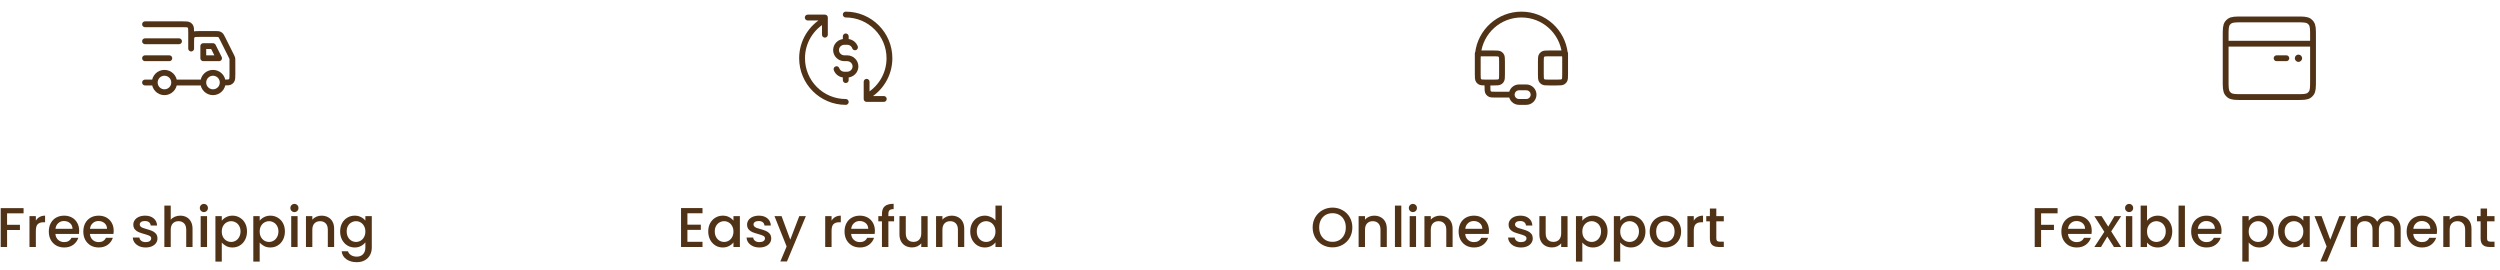 <svg width="1073" height="116" viewBox="0 0 1073 116" fill="none" xmlns="http://www.w3.org/2000/svg">
<path d="M10.116 89.32V91.552H3.036V96.472H8.556V98.704H3.036V106H0.3V89.32H10.116ZM15.388 94.696C15.788 94.024 16.316 93.504 16.972 93.136C17.644 92.752 18.436 92.56 19.348 92.56V95.392H18.652C17.58 95.392 16.764 95.664 16.204 96.208C15.66 96.752 15.388 97.696 15.388 99.04V106H12.652V92.776H15.388V94.696ZM33.983 99.064C33.983 99.56 33.95 100.008 33.886 100.408H23.782C23.863 101.464 24.255 102.312 24.959 102.952C25.663 103.592 26.526 103.912 27.55 103.912C29.023 103.912 30.062 103.296 30.671 102.064H33.623C33.222 103.28 32.495 104.28 31.439 105.064C30.398 105.832 29.102 106.216 27.55 106.216C26.287 106.216 25.151 105.936 24.142 105.376C23.151 104.8 22.366 104 21.791 102.976C21.23 101.936 20.951 100.736 20.951 99.376C20.951 98.016 21.223 96.824 21.767 95.8C22.326 94.76 23.102 93.96 24.095 93.4C25.102 92.84 26.255 92.56 27.55 92.56C28.799 92.56 29.91 92.832 30.887 93.376C31.863 93.92 32.623 94.688 33.166 95.68C33.711 96.656 33.983 97.784 33.983 99.064ZM31.127 98.2C31.11 97.192 30.75 96.384 30.047 95.776C29.343 95.168 28.471 94.864 27.43 94.864C26.486 94.864 25.678 95.168 25.006 95.776C24.334 96.368 23.934 97.176 23.806 98.2H31.127ZM48.795 99.064C48.795 99.56 48.763 100.008 48.699 100.408H38.595C38.675 101.464 39.067 102.312 39.771 102.952C40.475 103.592 41.339 103.912 42.363 103.912C43.835 103.912 44.875 103.296 45.483 102.064H48.435C48.035 103.28 47.307 104.28 46.251 105.064C45.211 105.832 43.915 106.216 42.363 106.216C41.099 106.216 39.963 105.936 38.955 105.376C37.963 104.8 37.179 104 36.603 102.976C36.043 101.936 35.763 100.736 35.763 99.376C35.763 98.016 36.035 96.824 36.579 95.8C37.139 94.76 37.915 93.96 38.907 93.4C39.915 92.84 41.067 92.56 42.363 92.56C43.611 92.56 44.723 92.832 45.699 93.376C46.675 93.92 47.435 94.688 47.979 95.68C48.523 96.656 48.795 97.784 48.795 99.064ZM45.939 98.2C45.923 97.192 45.563 96.384 44.859 95.776C44.155 95.168 43.283 94.864 42.243 94.864C41.299 94.864 40.491 95.168 39.819 95.776C39.147 96.368 38.747 97.176 38.619 98.2H45.939ZM62.522 106.216C61.482 106.216 60.546 106.032 59.714 105.664C58.898 105.28 58.25 104.768 57.77 104.128C57.29 103.472 57.034 102.744 57.002 101.944H59.834C59.882 102.504 60.146 102.976 60.626 103.36C61.122 103.728 61.738 103.912 62.474 103.912C63.242 103.912 63.834 103.768 64.25 103.48C64.682 103.176 64.898 102.792 64.898 102.328C64.898 101.832 64.658 101.464 64.178 101.224C63.714 100.984 62.97 100.72 61.946 100.432C60.954 100.16 60.146 99.896 59.522 99.64C58.898 99.384 58.354 98.992 57.89 98.464C57.442 97.936 57.218 97.24 57.218 96.376C57.218 95.672 57.426 95.032 57.842 94.456C58.258 93.864 58.85 93.4 59.618 93.064C60.402 92.728 61.298 92.56 62.306 92.56C63.81 92.56 65.018 92.944 65.93 93.712C66.858 94.464 67.354 95.496 67.418 96.808H64.682C64.634 96.216 64.394 95.744 63.962 95.392C63.53 95.04 62.946 94.864 62.21 94.864C61.49 94.864 60.938 95 60.554 95.272C60.17 95.544 59.978 95.904 59.978 96.352C59.978 96.704 60.106 97 60.362 97.24C60.618 97.48 60.93 97.672 61.298 97.816C61.666 97.944 62.21 98.112 62.93 98.32C63.89 98.576 64.674 98.84 65.282 99.112C65.906 99.368 66.442 99.752 66.89 100.264C67.338 100.776 67.57 101.456 67.586 102.304C67.586 103.056 67.378 103.728 66.962 104.32C66.546 104.912 65.954 105.376 65.186 105.712C64.434 106.048 63.546 106.216 62.522 106.216ZM77.382 92.56C78.39 92.56 79.286 92.776 80.07 93.208C80.87 93.64 81.494 94.28 81.942 95.128C82.406 95.976 82.638 97 82.638 98.2V106H79.926V98.608C79.926 97.424 79.63 96.52 79.038 95.896C78.446 95.256 77.638 94.936 76.614 94.936C75.59 94.936 74.774 95.256 74.166 95.896C73.574 96.52 73.278 97.424 73.278 98.608V106H70.542V88.24H73.278V94.312C73.742 93.752 74.326 93.32 75.03 93.016C75.75 92.712 76.534 92.56 77.382 92.56ZM87.52 91.024C87.024 91.024 86.608 90.856 86.272 90.52C85.936 90.184 85.768 89.768 85.768 89.272C85.768 88.776 85.936 88.36 86.272 88.024C86.608 87.688 87.024 87.52 87.52 87.52C88 87.52 88.408 87.688 88.744 88.024C89.08 88.36 89.248 88.776 89.248 89.272C89.248 89.768 89.08 90.184 88.744 90.52C88.408 90.856 88 91.024 87.52 91.024ZM88.864 92.776V106H86.128V92.776H88.864ZM95.192 94.72C95.656 94.112 96.288 93.6 97.088 93.184C97.888 92.768 98.792 92.56 99.8 92.56C100.952 92.56 102 92.848 102.944 93.424C103.904 93.984 104.656 94.776 105.2 95.8C105.744 96.824 106.016 98 106.016 99.328C106.016 100.656 105.744 101.848 105.2 102.904C104.656 103.944 103.904 104.76 102.944 105.352C102 105.928 100.952 106.216 99.8 106.216C98.792 106.216 97.896 106.016 97.112 105.616C96.328 105.2 95.688 104.688 95.192 104.08V112.288H92.456V92.776H95.192V94.72ZM103.232 99.328C103.232 98.416 103.04 97.632 102.656 96.976C102.288 96.304 101.792 95.8 101.168 95.464C100.56 95.112 99.904 94.936 99.2 94.936C98.512 94.936 97.856 95.112 97.232 95.464C96.624 95.816 96.128 96.328 95.744 97C95.376 97.672 95.192 98.464 95.192 99.376C95.192 100.288 95.376 101.088 95.744 101.776C96.128 102.448 96.624 102.96 97.232 103.312C97.856 103.664 98.512 103.84 99.2 103.84C99.904 103.84 100.56 103.664 101.168 103.312C101.792 102.944 102.288 102.416 102.656 101.728C103.04 101.04 103.232 100.24 103.232 99.328ZM111.458 94.72C111.922 94.112 112.554 93.6 113.354 93.184C114.154 92.768 115.058 92.56 116.066 92.56C117.218 92.56 118.266 92.848 119.21 93.424C120.17 93.984 120.922 94.776 121.466 95.8C122.01 96.824 122.282 98 122.282 99.328C122.282 100.656 122.01 101.848 121.466 102.904C120.922 103.944 120.17 104.76 119.21 105.352C118.266 105.928 117.218 106.216 116.066 106.216C115.058 106.216 114.162 106.016 113.378 105.616C112.594 105.2 111.954 104.688 111.458 104.08V112.288H108.722V92.776H111.458V94.72ZM119.498 99.328C119.498 98.416 119.306 97.632 118.922 96.976C118.554 96.304 118.058 95.8 117.434 95.464C116.826 95.112 116.17 94.936 115.466 94.936C114.778 94.936 114.122 95.112 113.498 95.464C112.89 95.816 112.394 96.328 112.01 97C111.642 97.672 111.458 98.464 111.458 99.376C111.458 100.288 111.642 101.088 112.01 101.776C112.394 102.448 112.89 102.96 113.498 103.312C114.122 103.664 114.778 103.84 115.466 103.84C116.17 103.84 116.826 103.664 117.434 103.312C118.058 102.944 118.554 102.416 118.922 101.728C119.306 101.04 119.498 100.24 119.498 99.328ZM126.38 91.024C125.884 91.024 125.468 90.856 125.132 90.52C124.796 90.184 124.628 89.768 124.628 89.272C124.628 88.776 124.796 88.36 125.132 88.024C125.468 87.688 125.884 87.52 126.38 87.52C126.86 87.52 127.268 87.688 127.604 88.024C127.94 88.36 128.108 88.776 128.108 89.272C128.108 89.768 127.94 90.184 127.604 90.52C127.268 90.856 126.86 91.024 126.38 91.024ZM127.724 92.776V106H124.988V92.776H127.724ZM137.988 92.56C139.028 92.56 139.956 92.776 140.772 93.208C141.604 93.64 142.252 94.28 142.716 95.128C143.18 95.976 143.412 97 143.412 98.2V106H140.7V98.608C140.7 97.424 140.404 96.52 139.812 95.896C139.22 95.256 138.412 94.936 137.388 94.936C136.364 94.936 135.548 95.256 134.94 95.896C134.348 96.52 134.052 97.424 134.052 98.608V106H131.316V92.776H134.052V94.288C134.5 93.744 135.068 93.32 135.756 93.016C136.46 92.712 137.204 92.56 137.988 92.56ZM152.23 92.56C153.254 92.56 154.158 92.768 154.942 93.184C155.742 93.584 156.366 94.088 156.814 94.696V92.776H159.574V106.216C159.574 107.432 159.318 108.512 158.806 109.456C158.294 110.416 157.55 111.168 156.574 111.712C155.614 112.256 154.462 112.528 153.118 112.528C151.326 112.528 149.838 112.104 148.654 111.256C147.47 110.424 146.798 109.288 146.638 107.848H149.35C149.558 108.536 149.998 109.088 150.67 109.504C151.358 109.936 152.174 110.152 153.118 110.152C154.222 110.152 155.11 109.816 155.782 109.144C156.47 108.472 156.814 107.496 156.814 106.216V104.008C156.35 104.632 155.718 105.16 154.918 105.592C154.134 106.008 153.238 106.216 152.23 106.216C151.078 106.216 150.022 105.928 149.062 105.352C148.118 104.76 147.366 103.944 146.806 102.904C146.262 101.848 145.99 100.656 145.99 99.328C145.99 98 146.262 96.824 146.806 95.8C147.366 94.776 148.118 93.984 149.062 93.424C150.022 92.848 151.078 92.56 152.23 92.56ZM156.814 99.376C156.814 98.464 156.622 97.672 156.238 97C155.87 96.328 155.382 95.816 154.774 95.464C154.166 95.112 153.51 94.936 152.806 94.936C152.102 94.936 151.446 95.112 150.838 95.464C150.23 95.8 149.734 96.304 149.35 96.976C148.982 97.632 148.798 98.416 148.798 99.328C148.798 100.24 148.982 101.04 149.35 101.728C149.734 102.416 150.23 102.944 150.838 103.312C151.462 103.664 152.118 103.84 152.806 103.84C153.51 103.84 154.166 103.664 154.774 103.312C155.382 102.96 155.87 102.448 156.238 101.776C156.622 101.088 156.814 100.288 156.814 99.376Z" fill="#503217"/>
<path d="M295.036 91.528V96.424H300.796V98.656H295.036V103.768H301.516V106H292.3V89.296H301.516V91.528H295.036ZM303.974 99.328C303.974 98 304.246 96.824 304.79 95.8C305.35 94.776 306.102 93.984 307.046 93.424C308.006 92.848 309.062 92.56 310.214 92.56C311.254 92.56 312.158 92.768 312.926 93.184C313.71 93.584 314.334 94.088 314.798 94.696V92.776H317.558V106H314.798V104.032C314.334 104.656 313.702 105.176 312.902 105.592C312.102 106.008 311.19 106.216 310.166 106.216C309.03 106.216 307.99 105.928 307.046 105.352C306.102 104.76 305.35 103.944 304.79 102.904C304.246 101.848 303.974 100.656 303.974 99.328ZM314.798 99.376C314.798 98.464 314.606 97.672 314.222 97C313.854 96.328 313.366 95.816 312.758 95.464C312.15 95.112 311.494 94.936 310.79 94.936C310.086 94.936 309.43 95.112 308.822 95.464C308.214 95.8 307.718 96.304 307.334 96.976C306.966 97.632 306.782 98.416 306.782 99.328C306.782 100.24 306.966 101.04 307.334 101.728C307.718 102.416 308.214 102.944 308.822 103.312C309.446 103.664 310.102 103.84 310.79 103.84C311.494 103.84 312.15 103.664 312.758 103.312C313.366 102.96 313.854 102.448 314.222 101.776C314.606 101.088 314.798 100.288 314.798 99.376ZM325.952 106.216C324.912 106.216 323.976 106.032 323.144 105.664C322.328 105.28 321.68 104.768 321.2 104.128C320.72 103.472 320.464 102.744 320.432 101.944H323.264C323.312 102.504 323.576 102.976 324.056 103.36C324.552 103.728 325.168 103.912 325.904 103.912C326.672 103.912 327.264 103.768 327.68 103.48C328.112 103.176 328.328 102.792 328.328 102.328C328.328 101.832 328.088 101.464 327.608 101.224C327.144 100.984 326.4 100.72 325.376 100.432C324.384 100.16 323.576 99.896 322.952 99.64C322.328 99.384 321.784 98.992 321.32 98.464C320.872 97.936 320.648 97.24 320.648 96.376C320.648 95.672 320.856 95.032 321.272 94.456C321.688 93.864 322.28 93.4 323.048 93.064C323.832 92.728 324.728 92.56 325.736 92.56C327.24 92.56 328.448 92.944 329.36 93.712C330.288 94.464 330.784 95.496 330.848 96.808H328.112C328.064 96.216 327.824 95.744 327.392 95.392C326.96 95.04 326.376 94.864 325.64 94.864C324.92 94.864 324.368 95 323.984 95.272C323.6 95.544 323.408 95.904 323.408 96.352C323.408 96.704 323.536 97 323.792 97.24C324.048 97.48 324.36 97.672 324.728 97.816C325.096 97.944 325.64 98.112 326.36 98.32C327.32 98.576 328.104 98.84 328.712 99.112C329.336 99.368 329.872 99.752 330.32 100.264C330.768 100.776 331 101.456 331.016 102.304C331.016 103.056 330.808 103.728 330.392 104.32C329.976 104.912 329.384 105.376 328.616 105.712C327.864 106.048 326.976 106.216 325.952 106.216ZM345.876 92.776L337.764 112.216H334.932L337.62 105.784L332.412 92.776H335.46L339.18 102.856L343.044 92.776H345.876ZM356.911 94.696C357.311 94.024 357.839 93.504 358.495 93.136C359.167 92.752 359.959 92.56 360.871 92.56V95.392H360.175C359.103 95.392 358.287 95.664 357.727 96.208C357.183 96.752 356.911 97.696 356.911 99.04V106H354.175V92.776H356.911V94.696ZM375.506 99.064C375.506 99.56 375.474 100.008 375.41 100.408H365.306C365.386 101.464 365.778 102.312 366.482 102.952C367.186 103.592 368.05 103.912 369.074 103.912C370.546 103.912 371.586 103.296 372.194 102.064H375.146C374.746 103.28 374.018 104.28 372.962 105.064C371.922 105.832 370.626 106.216 369.074 106.216C367.81 106.216 366.674 105.936 365.666 105.376C364.674 104.8 363.89 104 363.314 102.976C362.754 101.936 362.474 100.736 362.474 99.376C362.474 98.016 362.746 96.824 363.29 95.8C363.85 94.76 364.626 93.96 365.618 93.4C366.626 92.84 367.778 92.56 369.074 92.56C370.322 92.56 371.434 92.832 372.41 93.376C373.386 93.92 374.146 94.688 374.69 95.68C375.234 96.656 375.506 97.784 375.506 99.064ZM372.65 98.2C372.634 97.192 372.274 96.384 371.57 95.776C370.866 95.168 369.994 94.864 368.954 94.864C368.01 94.864 367.202 95.168 366.53 95.776C365.858 96.368 365.458 97.176 365.33 98.2H372.65ZM383.742 95.008H381.294V106H378.534V95.008H376.974V92.776H378.534V91.84C378.534 90.32 378.934 89.216 379.734 88.528C380.55 87.824 381.822 87.472 383.55 87.472V89.752C382.718 89.752 382.134 89.912 381.798 90.232C381.462 90.536 381.294 91.072 381.294 91.84V92.776H383.742V95.008ZM398.143 92.776V106H395.407V104.44C394.975 104.984 394.407 105.416 393.703 105.736C393.015 106.04 392.279 106.192 391.495 106.192C390.455 106.192 389.519 105.976 388.687 105.544C387.871 105.112 387.223 104.472 386.743 103.624C386.279 102.776 386.047 101.752 386.047 100.552V92.776H388.759V100.144C388.759 101.328 389.055 102.24 389.647 102.88C390.239 103.504 391.047 103.816 392.071 103.816C393.095 103.816 393.903 103.504 394.495 102.88C395.103 102.24 395.407 101.328 395.407 100.144V92.776H398.143ZM408.425 92.56C409.465 92.56 410.393 92.776 411.209 93.208C412.041 93.64 412.689 94.28 413.153 95.128C413.617 95.976 413.849 97 413.849 98.2V106H411.137V98.608C411.137 97.424 410.841 96.52 410.249 95.896C409.657 95.256 408.849 94.936 407.825 94.936C406.801 94.936 405.985 95.256 405.377 95.896C404.785 96.52 404.489 97.424 404.489 98.608V106H401.753V92.776H404.489V94.288C404.937 93.744 405.505 93.32 406.193 93.016C406.897 92.712 407.641 92.56 408.425 92.56ZM416.427 99.328C416.427 98 416.699 96.824 417.243 95.8C417.803 94.776 418.555 93.984 419.499 93.424C420.459 92.848 421.523 92.56 422.691 92.56C423.555 92.56 424.403 92.752 425.235 93.136C426.083 93.504 426.755 94 427.251 94.624V88.24H430.011V106H427.251V104.008C426.803 104.648 426.179 105.176 425.379 105.592C424.595 106.008 423.691 106.216 422.667 106.216C421.515 106.216 420.459 105.928 419.499 105.352C418.555 104.76 417.803 103.944 417.243 102.904C416.699 101.848 416.427 100.656 416.427 99.328ZM427.251 99.376C427.251 98.464 427.059 97.672 426.675 97C426.307 96.328 425.819 95.816 425.211 95.464C424.603 95.112 423.947 94.936 423.243 94.936C422.539 94.936 421.883 95.112 421.275 95.464C420.667 95.8 420.171 96.304 419.787 96.976C419.419 97.632 419.235 98.416 419.235 99.328C419.235 100.24 419.419 101.04 419.787 101.728C420.171 102.416 420.667 102.944 421.275 103.312C421.899 103.664 422.555 103.84 423.243 103.84C423.947 103.84 424.603 103.664 425.211 103.312C425.819 102.96 426.307 102.448 426.675 101.776C427.059 101.088 427.251 100.288 427.251 99.376Z" fill="#503217"/>
<path d="M571.908 106.168C570.356 106.168 568.924 105.808 567.612 105.088C566.316 104.352 565.284 103.336 564.516 102.04C563.764 100.728 563.388 99.256 563.388 97.624C563.388 95.992 563.764 94.528 564.516 93.232C565.284 91.936 566.316 90.928 567.612 90.208C568.924 89.472 570.356 89.104 571.908 89.104C573.476 89.104 574.908 89.472 576.204 90.208C577.516 90.928 578.548 91.936 579.3 93.232C580.052 94.528 580.428 95.992 580.428 97.624C580.428 99.256 580.052 100.728 579.3 102.04C578.548 103.336 577.516 104.352 576.204 105.088C574.908 105.808 573.476 106.168 571.908 106.168ZM571.908 103.792C573.012 103.792 573.996 103.544 574.86 103.048C575.724 102.536 576.396 101.816 576.876 100.888C577.372 99.944 577.62 98.856 577.62 97.624C577.62 96.392 577.372 95.312 576.876 94.384C576.396 93.456 575.724 92.744 574.86 92.248C573.996 91.752 573.012 91.504 571.908 91.504C570.804 91.504 569.82 91.752 568.956 92.248C568.092 92.744 567.412 93.456 566.916 94.384C566.436 95.312 566.196 96.392 566.196 97.624C566.196 98.856 566.436 99.944 566.916 100.888C567.412 101.816 568.092 102.536 568.956 103.048C569.82 103.544 570.804 103.792 571.908 103.792ZM589.792 92.56C590.832 92.56 591.76 92.776 592.576 93.208C593.408 93.64 594.056 94.28 594.52 95.128C594.984 95.976 595.216 97 595.216 98.2V106H592.504V98.608C592.504 97.424 592.208 96.52 591.616 95.896C591.024 95.256 590.216 94.936 589.192 94.936C588.168 94.936 587.352 95.256 586.744 95.896C586.152 96.52 585.856 97.424 585.856 98.608V106H583.12V92.776H585.856V94.288C586.304 93.744 586.872 93.32 587.56 93.016C588.264 92.712 589.008 92.56 589.792 92.56ZM601.442 88.24V106H598.706V88.24H601.442ZM606.426 91.024C605.93 91.024 605.514 90.856 605.178 90.52C604.842 90.184 604.674 89.768 604.674 89.272C604.674 88.776 604.842 88.36 605.178 88.024C605.514 87.688 605.93 87.52 606.426 87.52C606.906 87.52 607.314 87.688 607.65 88.024C607.986 88.36 608.154 88.776 608.154 89.272C608.154 89.768 607.986 90.184 607.65 90.52C607.314 90.856 606.906 91.024 606.426 91.024ZM607.77 92.776V106H605.034V92.776H607.77ZM618.035 92.56C619.075 92.56 620.003 92.776 620.819 93.208C621.651 93.64 622.299 94.28 622.763 95.128C623.227 95.976 623.459 97 623.459 98.2V106H620.747V98.608C620.747 97.424 620.451 96.52 619.859 95.896C619.267 95.256 618.459 94.936 617.435 94.936C616.411 94.936 615.595 95.256 614.987 95.896C614.395 96.52 614.099 97.424 614.099 98.608V106H611.363V92.776H614.099V94.288C614.547 93.744 615.115 93.32 615.803 93.016C616.507 92.712 617.251 92.56 618.035 92.56ZM639.068 99.064C639.068 99.56 639.036 100.008 638.972 100.408H628.868C628.948 101.464 629.34 102.312 630.044 102.952C630.748 103.592 631.612 103.912 632.636 103.912C634.108 103.912 635.148 103.296 635.756 102.064H638.708C638.308 103.28 637.58 104.28 636.524 105.064C635.484 105.832 634.188 106.216 632.636 106.216C631.372 106.216 630.236 105.936 629.228 105.376C628.236 104.8 627.452 104 626.876 102.976C626.316 101.936 626.036 100.736 626.036 99.376C626.036 98.016 626.308 96.824 626.852 95.8C627.412 94.76 628.188 93.96 629.18 93.4C630.188 92.84 631.34 92.56 632.636 92.56C633.884 92.56 634.996 92.832 635.972 93.376C636.948 93.92 637.708 94.688 638.252 95.68C638.796 96.656 639.068 97.784 639.068 99.064ZM636.212 98.2C636.196 97.192 635.836 96.384 635.132 95.776C634.428 95.168 633.556 94.864 632.516 94.864C631.572 94.864 630.764 95.168 630.092 95.776C629.42 96.368 629.02 97.176 628.892 98.2H636.212ZM652.795 106.216C651.755 106.216 650.819 106.032 649.987 105.664C649.171 105.28 648.523 104.768 648.043 104.128C647.563 103.472 647.307 102.744 647.275 101.944H650.107C650.155 102.504 650.419 102.976 650.899 103.36C651.395 103.728 652.011 103.912 652.747 103.912C653.515 103.912 654.107 103.768 654.523 103.48C654.955 103.176 655.171 102.792 655.171 102.328C655.171 101.832 654.931 101.464 654.451 101.224C653.987 100.984 653.243 100.72 652.219 100.432C651.227 100.16 650.419 99.896 649.795 99.64C649.171 99.384 648.627 98.992 648.163 98.464C647.715 97.936 647.491 97.24 647.491 96.376C647.491 95.672 647.699 95.032 648.115 94.456C648.531 93.864 649.123 93.4 649.891 93.064C650.675 92.728 651.571 92.56 652.579 92.56C654.083 92.56 655.291 92.944 656.203 93.712C657.131 94.464 657.627 95.496 657.691 96.808H654.955C654.907 96.216 654.667 95.744 654.235 95.392C653.803 95.04 653.219 94.864 652.483 94.864C651.763 94.864 651.211 95 650.827 95.272C650.443 95.544 650.251 95.904 650.251 96.352C650.251 96.704 650.379 97 650.635 97.24C650.891 97.48 651.203 97.672 651.571 97.816C651.939 97.944 652.483 98.112 653.203 98.32C654.163 98.576 654.947 98.84 655.555 99.112C656.179 99.368 656.715 99.752 657.163 100.264C657.611 100.776 657.843 101.456 657.859 102.304C657.859 103.056 657.651 103.728 657.235 104.32C656.819 104.912 656.227 105.376 655.459 105.712C654.707 106.048 653.819 106.216 652.795 106.216ZM672.792 92.776V106H670.056V104.44C669.624 104.984 669.056 105.416 668.352 105.736C667.664 106.04 666.928 106.192 666.144 106.192C665.104 106.192 664.168 105.976 663.336 105.544C662.52 105.112 661.872 104.472 661.392 103.624C660.928 102.776 660.696 101.752 660.696 100.552V92.776H663.408V100.144C663.408 101.328 663.704 102.24 664.296 102.88C664.888 103.504 665.696 103.816 666.72 103.816C667.744 103.816 668.552 103.504 669.144 102.88C669.752 102.24 670.056 101.328 670.056 100.144V92.776H672.792ZM679.138 94.72C679.602 94.112 680.234 93.6 681.034 93.184C681.834 92.768 682.738 92.56 683.746 92.56C684.898 92.56 685.946 92.848 686.89 93.424C687.85 93.984 688.602 94.776 689.146 95.8C689.69 96.824 689.962 98 689.962 99.328C689.962 100.656 689.69 101.848 689.146 102.904C688.602 103.944 687.85 104.76 686.89 105.352C685.946 105.928 684.898 106.216 683.746 106.216C682.738 106.216 681.842 106.016 681.058 105.616C680.274 105.2 679.634 104.688 679.138 104.08V112.288H676.402V92.776H679.138V94.72ZM687.178 99.328C687.178 98.416 686.986 97.632 686.602 96.976C686.234 96.304 685.738 95.8 685.114 95.464C684.506 95.112 683.85 94.936 683.146 94.936C682.458 94.936 681.802 95.112 681.178 95.464C680.57 95.816 680.074 96.328 679.69 97C679.322 97.672 679.138 98.464 679.138 99.376C679.138 100.288 679.322 101.088 679.69 101.776C680.074 102.448 680.57 102.96 681.178 103.312C681.802 103.664 682.458 103.84 683.146 103.84C683.85 103.84 684.506 103.664 685.114 103.312C685.738 102.944 686.234 102.416 686.602 101.728C686.986 101.04 687.178 100.24 687.178 99.328ZM695.403 94.72C695.867 94.112 696.499 93.6 697.299 93.184C698.099 92.768 699.003 92.56 700.011 92.56C701.163 92.56 702.211 92.848 703.155 93.424C704.115 93.984 704.867 94.776 705.411 95.8C705.955 96.824 706.227 98 706.227 99.328C706.227 100.656 705.955 101.848 705.411 102.904C704.867 103.944 704.115 104.76 703.155 105.352C702.211 105.928 701.163 106.216 700.011 106.216C699.003 106.216 698.107 106.016 697.323 105.616C696.539 105.2 695.899 104.688 695.403 104.08V112.288H692.667V92.776H695.403V94.72ZM703.443 99.328C703.443 98.416 703.251 97.632 702.867 96.976C702.499 96.304 702.003 95.8 701.379 95.464C700.771 95.112 700.115 94.936 699.411 94.936C698.723 94.936 698.067 95.112 697.443 95.464C696.835 95.816 696.339 96.328 695.955 97C695.587 97.672 695.403 98.464 695.403 99.376C695.403 100.288 695.587 101.088 695.955 101.776C696.339 102.448 696.835 102.96 697.443 103.312C698.067 103.664 698.723 103.84 699.411 103.84C700.115 103.84 700.771 103.664 701.379 103.312C702.003 102.944 702.499 102.416 702.867 101.728C703.251 101.04 703.443 100.24 703.443 99.328ZM714.669 106.216C713.421 106.216 712.293 105.936 711.285 105.376C710.277 104.8 709.485 104 708.909 102.976C708.333 101.936 708.045 100.736 708.045 99.376C708.045 98.032 708.341 96.84 708.933 95.8C709.525 94.76 710.333 93.96 711.357 93.4C712.381 92.84 713.525 92.56 714.789 92.56C716.053 92.56 717.197 92.84 718.221 93.4C719.245 93.96 720.053 94.76 720.645 95.8C721.237 96.84 721.533 98.032 721.533 99.376C721.533 100.72 721.229 101.912 720.621 102.952C720.013 103.992 719.181 104.8 718.125 105.376C717.085 105.936 715.933 106.216 714.669 106.216ZM714.669 103.84C715.373 103.84 716.029 103.672 716.637 103.336C717.261 103 717.765 102.496 718.149 101.824C718.533 101.152 718.725 100.336 718.725 99.376C718.725 98.416 718.541 97.608 718.173 96.952C717.805 96.28 717.317 95.776 716.709 95.44C716.101 95.104 715.445 94.936 714.741 94.936C714.037 94.936 713.381 95.104 712.773 95.44C712.181 95.776 711.709 96.28 711.357 96.952C711.005 97.608 710.829 98.416 710.829 99.376C710.829 100.8 711.189 101.904 711.909 102.688C712.645 103.456 713.565 103.84 714.669 103.84ZM726.974 94.696C727.374 94.024 727.902 93.504 728.558 93.136C729.23 92.752 730.022 92.56 730.934 92.56V95.392H730.238C729.166 95.392 728.35 95.664 727.79 96.208C727.246 96.752 726.974 97.696 726.974 99.04V106H724.238V92.776H726.974V94.696ZM736.64 95.008V102.328C736.64 102.824 736.752 103.184 736.976 103.408C737.216 103.616 737.616 103.72 738.176 103.72H739.856V106H737.696C736.464 106 735.52 105.712 734.864 105.136C734.208 104.56 733.88 103.624 733.88 102.328V95.008H732.32V92.776H733.88V89.488H736.64V92.776H739.856V95.008H736.64Z" fill="#503217"/>
<path d="M883.116 89.32V91.552H876.036V96.472H881.556V98.704H876.036V106H873.3V89.32H883.116ZM897.772 99.064C897.772 99.56 897.74 100.008 897.676 100.408H887.572C887.652 101.464 888.044 102.312 888.748 102.952C889.452 103.592 890.316 103.912 891.34 103.912C892.812 103.912 893.852 103.296 894.46 102.064H897.412C897.012 103.28 896.284 104.28 895.228 105.064C894.188 105.832 892.892 106.216 891.34 106.216C890.076 106.216 888.94 105.936 887.932 105.376C886.94 104.8 886.156 104 885.58 102.976C885.02 101.936 884.74 100.736 884.74 99.376C884.74 98.016 885.012 96.824 885.556 95.8C886.116 94.76 886.892 93.96 887.884 93.4C888.892 92.84 890.044 92.56 891.34 92.56C892.588 92.56 893.7 92.832 894.676 93.376C895.652 93.92 896.412 94.688 896.956 95.68C897.5 96.656 897.772 97.784 897.772 99.064ZM894.916 98.2C894.9 97.192 894.54 96.384 893.836 95.776C893.132 95.168 892.26 94.864 891.22 94.864C890.276 94.864 889.468 95.168 888.796 95.776C888.124 96.368 887.724 97.176 887.596 98.2H894.916ZM906.128 99.304L910.4 106H907.304L904.448 101.512L901.76 106H898.904L903.176 99.496L898.904 92.776H902L904.856 97.264L907.544 92.776H910.4L906.128 99.304ZM913.833 91.024C913.337 91.024 912.921 90.856 912.585 90.52C912.249 90.184 912.081 89.768 912.081 89.272C912.081 88.776 912.249 88.36 912.585 88.024C912.921 87.688 913.337 87.52 913.833 87.52C914.313 87.52 914.721 87.688 915.057 88.024C915.393 88.36 915.561 88.776 915.561 89.272C915.561 89.768 915.393 90.184 915.057 90.52C914.721 90.856 914.313 91.024 913.833 91.024ZM915.177 92.776V106H912.441V92.776H915.177ZM921.505 94.744C921.969 94.104 922.601 93.584 923.401 93.184C924.217 92.768 925.121 92.56 926.113 92.56C927.281 92.56 928.337 92.84 929.281 93.4C930.225 93.96 930.969 94.76 931.513 95.8C932.057 96.824 932.329 98 932.329 99.328C932.329 100.656 932.057 101.848 931.513 102.904C930.969 103.944 930.217 104.76 929.257 105.352C928.313 105.928 927.265 106.216 926.113 106.216C925.089 106.216 924.177 106.016 923.377 105.616C922.593 105.216 921.969 104.704 921.505 104.08V106H918.769V88.24H921.505V94.744ZM929.545 99.328C929.545 98.416 929.353 97.632 928.969 96.976C928.601 96.304 928.105 95.8 927.481 95.464C926.873 95.112 926.217 94.936 925.513 94.936C924.825 94.936 924.169 95.112 923.545 95.464C922.937 95.816 922.441 96.328 922.057 97C921.689 97.672 921.505 98.464 921.505 99.376C921.505 100.288 921.689 101.088 922.057 101.776C922.441 102.448 922.937 102.96 923.545 103.312C924.169 103.664 924.825 103.84 925.513 103.84C926.217 103.84 926.873 103.664 927.481 103.312C928.105 102.944 928.601 102.416 928.969 101.728C929.353 101.04 929.545 100.24 929.545 99.328ZM937.77 88.24V106H935.034V88.24H937.77ZM953.483 99.064C953.483 99.56 953.451 100.008 953.387 100.408H943.283C943.363 101.464 943.755 102.312 944.459 102.952C945.163 103.592 946.027 103.912 947.051 103.912C948.523 103.912 949.563 103.296 950.171 102.064H953.122C952.723 103.28 951.995 104.28 950.939 105.064C949.899 105.832 948.603 106.216 947.051 106.216C945.787 106.216 944.651 105.936 943.643 105.376C942.651 104.8 941.867 104 941.291 102.976C940.731 101.936 940.451 100.736 940.451 99.376C940.451 98.016 940.723 96.824 941.267 95.8C941.827 94.76 942.603 93.96 943.595 93.4C944.603 92.84 945.755 92.56 947.051 92.56C948.299 92.56 949.411 92.832 950.387 93.376C951.363 93.92 952.123 94.688 952.667 95.68C953.211 96.656 953.483 97.784 953.483 99.064ZM950.627 98.2C950.611 97.192 950.251 96.384 949.547 95.776C948.843 95.168 947.971 94.864 946.931 94.864C945.987 94.864 945.179 95.168 944.507 95.776C943.835 96.368 943.435 97.176 943.307 98.2H950.627ZM965.145 94.72C965.609 94.112 966.241 93.6 967.041 93.184C967.841 92.768 968.745 92.56 969.753 92.56C970.905 92.56 971.953 92.848 972.897 93.424C973.857 93.984 974.609 94.776 975.153 95.8C975.697 96.824 975.969 98 975.969 99.328C975.969 100.656 975.697 101.848 975.153 102.904C974.609 103.944 973.857 104.76 972.897 105.352C971.953 105.928 970.905 106.216 969.753 106.216C968.745 106.216 967.849 106.016 967.065 105.616C966.281 105.2 965.641 104.688 965.145 104.08V112.288H962.409V92.776H965.145V94.72ZM973.185 99.328C973.185 98.416 972.993 97.632 972.609 96.976C972.241 96.304 971.745 95.8 971.121 95.464C970.513 95.112 969.857 94.936 969.153 94.936C968.465 94.936 967.809 95.112 967.185 95.464C966.577 95.816 966.081 96.328 965.697 97C965.329 97.672 965.145 98.464 965.145 99.376C965.145 100.288 965.329 101.088 965.697 101.776C966.081 102.448 966.577 102.96 967.185 103.312C967.809 103.664 968.465 103.84 969.153 103.84C969.857 103.84 970.513 103.664 971.121 103.312C971.745 102.944 972.241 102.416 972.609 101.728C972.993 101.04 973.185 100.24 973.185 99.328ZM977.763 99.328C977.763 98 978.035 96.824 978.579 95.8C979.139 94.776 979.891 93.984 980.835 93.424C981.795 92.848 982.851 92.56 984.003 92.56C985.043 92.56 985.947 92.768 986.715 93.184C987.499 93.584 988.123 94.088 988.587 94.696V92.776H991.347V106H988.587V104.032C988.123 104.656 987.491 105.176 986.691 105.592C985.891 106.008 984.979 106.216 983.955 106.216C982.819 106.216 981.779 105.928 980.835 105.352C979.891 104.76 979.139 103.944 978.579 102.904C978.035 101.848 977.763 100.656 977.763 99.328ZM988.587 99.376C988.587 98.464 988.395 97.672 988.011 97C987.643 96.328 987.155 95.816 986.547 95.464C985.939 95.112 985.283 94.936 984.579 94.936C983.875 94.936 983.219 95.112 982.611 95.464C982.003 95.8 981.507 96.304 981.123 96.976C980.755 97.632 980.571 98.416 980.571 99.328C980.571 100.24 980.755 101.04 981.123 101.728C981.507 102.416 982.003 102.944 982.611 103.312C983.235 103.664 983.891 103.84 984.579 103.84C985.283 103.84 985.939 103.664 986.547 103.312C987.155 102.96 987.643 102.448 988.011 101.776C988.395 101.088 988.587 100.288 988.587 99.376ZM1006.84 92.776L998.733 112.216H995.901L998.589 105.784L993.381 92.776H996.429L1000.15 102.856L1004.01 92.776H1006.84ZM1024.92 92.56C1025.96 92.56 1026.89 92.776 1027.7 93.208C1028.53 93.64 1029.18 94.28 1029.65 95.128C1030.13 95.976 1030.37 97 1030.37 98.2V106H1027.65V98.608C1027.65 97.424 1027.36 96.52 1026.77 95.896C1026.17 95.256 1025.37 94.936 1024.34 94.936C1023.32 94.936 1022.5 95.256 1021.89 95.896C1021.3 96.52 1021.01 97.424 1021.01 98.608V106H1018.29V98.608C1018.29 97.424 1018 96.52 1017.41 95.896C1016.81 95.256 1016.01 94.936 1014.98 94.936C1013.96 94.936 1013.14 95.256 1012.53 95.896C1011.94 96.52 1011.65 97.424 1011.65 98.608V106H1008.91V92.776H1011.65V94.288C1012.09 93.744 1012.66 93.32 1013.35 93.016C1014.04 92.712 1014.77 92.56 1015.56 92.56C1016.61 92.56 1017.56 92.784 1018.39 93.232C1019.22 93.68 1019.86 94.328 1020.31 95.176C1020.71 94.376 1021.33 93.744 1022.18 93.28C1023.03 92.8 1023.94 92.56 1024.92 92.56ZM1045.97 99.064C1045.97 99.56 1045.93 100.008 1045.87 100.408H1035.77C1035.85 101.464 1036.24 102.312 1036.94 102.952C1037.65 103.592 1038.51 103.912 1039.53 103.912C1041.01 103.912 1042.05 103.296 1042.65 102.064H1045.61C1045.21 103.28 1044.48 104.28 1043.42 105.064C1042.38 105.832 1041.09 106.216 1039.53 106.216C1038.27 106.216 1037.13 105.936 1036.13 105.376C1035.13 104.8 1034.35 104 1033.77 102.976C1033.21 101.936 1032.93 100.736 1032.93 99.376C1032.93 98.016 1033.21 96.824 1033.75 95.8C1034.31 94.76 1035.09 93.96 1036.08 93.4C1037.09 92.84 1038.24 92.56 1039.53 92.56C1040.78 92.56 1041.89 92.832 1042.87 93.376C1043.85 93.92 1044.61 94.688 1045.15 95.68C1045.69 96.656 1045.97 97.784 1045.97 99.064ZM1043.11 98.2C1043.09 97.192 1042.73 96.384 1042.03 95.776C1041.33 95.168 1040.45 94.864 1039.41 94.864C1038.47 94.864 1037.66 95.168 1036.99 95.776C1036.32 96.368 1035.92 97.176 1035.79 98.2H1043.11ZM1055.33 92.56C1056.37 92.56 1057.3 92.776 1058.12 93.208C1058.95 93.64 1059.6 94.28 1060.06 95.128C1060.52 95.976 1060.76 97 1060.76 98.2V106H1058.04V98.608C1058.04 97.424 1057.75 96.52 1057.16 95.896C1056.56 95.256 1055.76 94.936 1054.73 94.936C1053.71 94.936 1052.89 95.256 1052.28 95.896C1051.69 96.52 1051.4 97.424 1051.4 98.608V106H1048.66V92.776H1051.4V94.288C1051.84 93.744 1052.41 93.32 1053.1 93.016C1053.8 92.712 1054.55 92.56 1055.33 92.56ZM1067.44 95.008V102.328C1067.44 102.824 1067.55 103.184 1067.77 103.408C1068.01 103.616 1068.41 103.72 1068.97 103.72H1070.65V106H1068.49C1067.26 106 1066.32 105.712 1065.66 105.136C1065.01 104.56 1064.68 103.624 1064.68 102.328V95.008H1063.12V92.776H1064.68V89.488H1067.44V92.776H1070.65V95.008H1067.44Z" fill="#503217"/>
<path d="M62.25 10.417H78.442C79.942 10.417 80.692 10.417 81.217 10.799C81.387 10.922 81.536 11.072 81.66 11.241C82.042 11.767 82.042 12.517 82.042 14.017V20.834V18.184C82.042 16.684 82.042 15.934 82.424 15.408C82.547 15.238 82.696 15.089 82.866 14.966C83.392 14.584 84.142 14.584 85.642 14.584H92.317C93.276 14.584 93.756 14.584 94.163 14.777C94.296 14.84 94.422 14.918 94.539 15.009C94.893 15.287 95.108 15.716 95.537 16.574L99.37 24.24C99.538 24.576 99.622 24.744 99.673 24.923C99.69 24.983 99.704 25.043 99.716 25.104C99.75 25.287 99.75 25.474 99.75 25.85V31.817C99.75 33.317 99.75 34.067 99.368 34.593C99.245 34.762 99.095 34.912 98.926 35.035C98.4 35.417 97.65 35.417 96.15 35.417H95.583M62.25 35.417H66.417M74.75 35.417C74.75 37.718 72.885 39.584 70.583 39.584C68.282 39.584 66.417 37.718 66.417 35.417M74.75 35.417C74.75 33.116 72.885 31.25 70.583 31.25C68.282 31.25 66.417 33.116 66.417 35.417M74.75 35.417H87.25M95.583 35.417C95.583 37.718 93.718 39.584 91.417 39.584C89.115 39.584 87.25 37.718 87.25 35.417M95.583 35.417C95.583 33.116 93.718 31.25 91.417 31.25C89.115 31.25 87.25 33.116 87.25 35.417M62.25 17.709H76.833M62.25 25H72.667M87.25 19.792H91.417L94.021 25H87.25V19.792Z" stroke="#503217" stroke-width="2.5" stroke-linecap="round" stroke-linejoin="round"/>
<path d="M363 6.25C373.355 6.25 381.75 14.645 381.75 25C381.75 32.114 377.788 38.302 371.951 41.48M379.317 42.47H371.951V41.48M371.951 41.48V35.104M363 43.75C352.645 43.75 344.25 35.355 344.25 25C344.25 17.886 348.212 11.698 354.049 8.52M346.683 7.53L354.049 7.53V8.52M354.049 8.52L354.049 14.896M359.037 29.688C359.527 31.053 360.85 32.031 362.405 32.031H363M366.963 20.312C366.473 18.947 365.15 17.969 363.595 17.969H363M363 17.969H362.405C360.432 17.969 358.833 19.543 358.833 21.484C358.833 23.426 360.432 25 362.405 25H363.595C365.568 25 367.167 26.574 367.167 28.516C367.167 30.457 365.568 32.031 363.595 32.031H363M363 17.969V15.625M363 32.031V34.375" stroke="#503217" stroke-width="2.5" stroke-linecap="round" stroke-linejoin="round"/>
<path d="M634.25 25C634.25 24.296 634.289 23.601 634.364 22.917M634.25 25V31.817C634.25 33.317 634.25 34.066 634.632 34.592C634.755 34.762 634.905 34.911 635.074 35.035C635.6 35.417 636.35 35.417 637.85 35.417H638.417M634.25 25V22.917H634.364M634.364 22.917C635.401 13.542 643.349 6.25 653 6.25C662.651 6.25 670.599 13.542 671.636 22.917M634.364 22.917H641.067C642.567 22.917 643.317 22.917 643.842 23.299C644.012 23.422 644.161 23.571 644.285 23.741C644.667 24.267 644.667 25.017 644.667 26.517V31.817C644.667 33.317 644.667 34.066 644.285 34.592C644.161 34.762 644.012 34.911 643.842 35.035C643.317 35.417 642.567 35.417 641.067 35.417H638.417M671.636 22.917C671.711 23.601 671.75 24.296 671.75 25M671.636 22.917H664.933C663.433 22.917 662.683 22.917 662.158 23.299C661.988 23.422 661.839 23.571 661.715 23.741C661.333 24.267 661.333 25.017 661.333 26.517V31.817C661.333 33.317 661.333 34.066 661.715 34.592C661.839 34.762 661.988 34.911 662.158 35.035C662.683 35.417 663.433 35.417 664.933 35.417H668.15C669.65 35.417 670.4 35.417 670.926 35.035C671.095 34.911 671.245 34.762 671.368 34.592C671.75 34.066 671.75 33.317 671.75 31.817V25M671.636 22.917H671.75V25M638.417 35.417V37.025C638.417 38.525 638.417 39.275 638.799 39.801C638.922 39.97 639.071 40.12 639.241 40.243C639.767 40.625 640.517 40.625 642.017 40.625H648.833M648.833 40.625C648.833 42.351 650.232 43.75 651.958 43.75H655.083C656.809 43.75 658.208 42.351 658.208 40.625C658.208 38.899 656.809 37.5 655.083 37.5H651.958C650.232 37.5 648.833 38.899 648.833 40.625Z" stroke="#503217" stroke-width="2.5" stroke-linejoin="round"/>
<path d="M988.062 25C988.062 25.863 987.363 26.562 986.5 26.562C985.637 26.562 984.938 25.863 984.938 25C984.938 24.137 985.637 23.438 986.5 23.438C987.363 23.438 988.062 24.137 988.062 25Z" fill="#503217"/>
<path d="M955.292 18.75H992.708M977.125 25H981.292M962.45 41.666H985.55C988.55 41.666 990.05 41.666 991.101 40.902C991.441 40.656 991.739 40.357 991.986 40.017C992.75 38.966 992.75 37.466 992.75 34.466V15.533C992.75 12.533 992.75 11.033 991.986 9.982C991.739 9.642 991.441 9.344 991.101 9.097C990.05 8.333 988.55 8.333 985.55 8.333H962.45C959.45 8.333 957.95 8.333 956.899 9.097C956.559 9.344 956.261 9.642 956.014 9.982C955.25 11.033 955.25 12.533 955.25 15.533V34.466C955.25 37.466 955.25 38.966 956.014 40.017C956.261 40.357 956.559 40.656 956.899 40.902C957.95 41.666 959.45 41.666 962.45 41.666Z" stroke="#503217" stroke-width="2.5" stroke-linecap="round" stroke-linejoin="round"/>
</svg>
